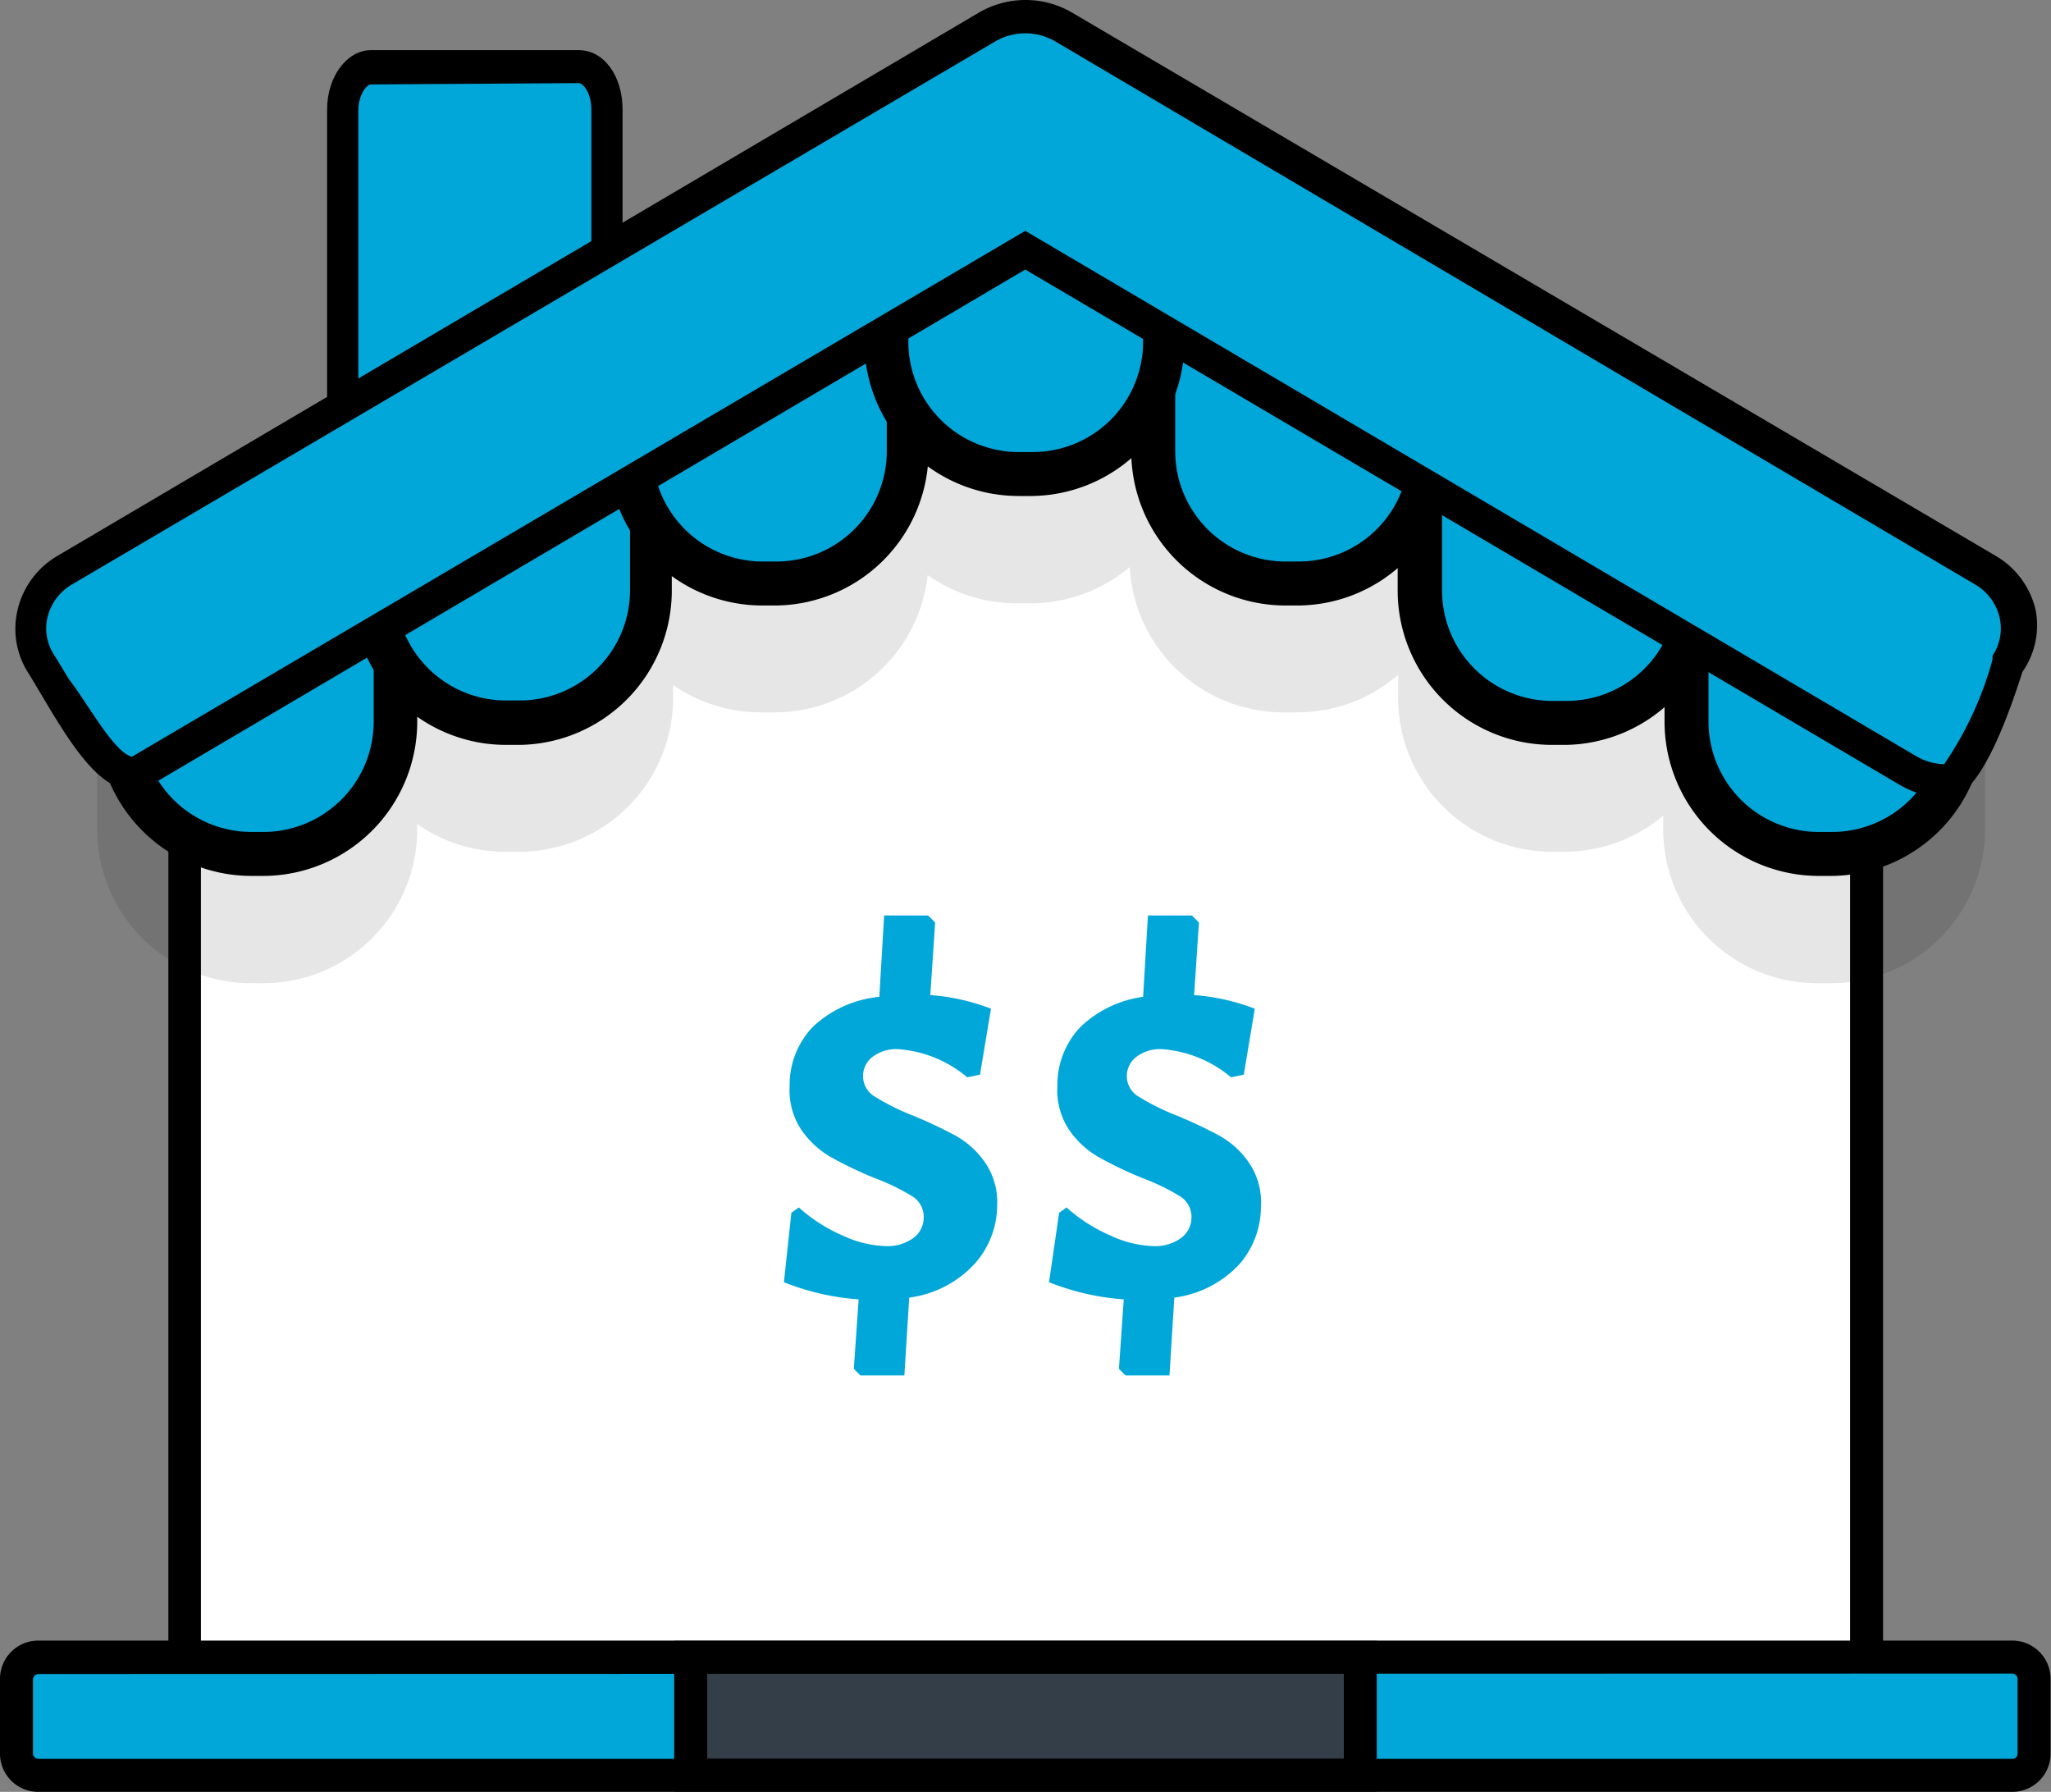 <svg xmlns="http://www.w3.org/2000/svg" viewBox="0 0 46.65 40.75"><rect x="0" y="0" width="46.65" height="40.75" fill="#808080" stroke="none"/><defs><style>.cls-1{fill:#01a7d9;}.cls-2{fill:#fff;}.cls-3{fill:#333e48;stroke-width:0.75px;}.cls-3,.cls-5{stroke:#000;stroke-miterlimit:10;}.cls-4{opacity:0.1;}</style></defs><title>P2P Dashboard elements</title><g id="Layer_4" data-name="Layer 4"><path class="cls-1" d="M13.82,12.57c0,.54-.3,1-.66,1H8.44c-.36,0-.66-.44-.66-1V2.49c0-.54.3-1,.66-1h4.72c.36,0,.66.44.66,1Z"/><path d="M13.16,13.92H8.44c-.58,0-1-.59-1-1.35V2.49c0-.76.46-1.35,1-1.35h4.72c.58,0,1,.59,1,1.35V12.57C14.2,13.33,13.74,13.92,13.16,13.92Zm-4.72-12c-.1,0-.29.23-.29.6V12.57c0,.37.18.6.29.6h4.72c.1,0,.29-.23.29-.6V2.49c0-.37-.18-.6-.29-.6Z"/><polygon class="cls-2" points="4.19 13.24 4.19 37.69 42.46 37.69 42.46 13.24 23.32 1.94 4.19 13.24"/><path d="M42.83,38.07h-39V13L23.32,1.5,42.83,13ZM4.57,37.32H42.08V13.45L23.32,2.37,4.57,13.45Z"/><path class="cls-1" d="M22.17,28.74a2.45,2.45,0,0,1-1.49.77l-.11,1.77h-1l-.15-.15.11-1.58a5.67,5.67,0,0,1-1.7-.39L18,27.58l.17-.12a3.67,3.67,0,0,0,1,.64,2.49,2.49,0,0,0,1,.24,1,1,0,0,0,.61-.19.58.58,0,0,0,.23-.47.55.55,0,0,0-.27-.48,5,5,0,0,0-.85-.41,9,9,0,0,1-1-.48,2.07,2.07,0,0,1-.66-.61,1.63,1.63,0,0,1-.27-1,1.91,1.91,0,0,1,.53-1.35A2.56,2.56,0,0,1,20,22.67l.11-1.85h1l.16.16-.11,1.65a4.8,4.8,0,0,1,1.38.31l-.25,1.5L22,24.5a2.74,2.74,0,0,0-1.57-.64.89.89,0,0,0-.59.18.55.55,0,0,0-.21.44.54.54,0,0,0,.27.46,5.13,5.13,0,0,0,.84.42,10.14,10.14,0,0,1,1,.47,2,2,0,0,1,.66.6,1.59,1.59,0,0,1,.28,1A2,2,0,0,1,22.17,28.74Z"/><path class="cls-1" d="M28.2,28.74a2.45,2.45,0,0,1-1.49.77l-.11,1.77h-1l-.15-.15.11-1.58a5.67,5.67,0,0,1-1.7-.39l.23-1.58.17-.12a3.67,3.67,0,0,0,1,.64,2.49,2.49,0,0,0,1,.24,1,1,0,0,0,.61-.19.58.58,0,0,0,.23-.47.55.55,0,0,0-.27-.48,5,5,0,0,0-.85-.41,9,9,0,0,1-1-.48,2.07,2.07,0,0,1-.66-.61,1.63,1.63,0,0,1-.27-1,1.91,1.91,0,0,1,.53-1.35A2.56,2.56,0,0,1,26,22.67l.11-1.85h1l.16.16-.11,1.65a4.8,4.8,0,0,1,1.38.31l-.25,1.5L28,24.5a2.74,2.74,0,0,0-1.57-.64.89.89,0,0,0-.59.18.55.55,0,0,0-.21.44.54.54,0,0,0,.27.46,5.13,5.13,0,0,0,.84.42,10.14,10.14,0,0,1,1,.47,2,2,0,0,1,.66.6,1.59,1.59,0,0,1,.28,1A2,2,0,0,1,28.2,28.74Z"/><path class="cls-1" d="M46.27,39.9a.5.5,0,0,1-.51.48H.88a.5.5,0,0,1-.51-.48V38.17a.5.5,0,0,1,.51-.48H45.76a.5.5,0,0,1,.51.48V39.9Z"/><path d="M45.76,40.75H.88A.87.87,0,0,1,0,39.9V38.17a.87.87,0,0,1,.88-.86H45.76a.87.87,0,0,1,.88.86V39.9A.87.87,0,0,1,45.76,40.75ZM.88,38.07a.13.13,0,0,0-.13.11V39.9A.13.13,0,0,0,.88,40H45.76a.12.12,0,0,0,.13-.11V38.17a.13.13,0,0,0-.13-.11Z"/><rect class="cls-3" x="15.71" y="37.69" width="15.23" height="2.68"/><g class="cls-4"><path class="cls-5" d="M2.85,16.1h6a.14.14,0,0,1,.14.14v2.62a3,3,0,0,1-3,3H5.71a3,3,0,0,1-3-3V16.24a.14.14,0,0,1,.14-.14Z"/><path class="cls-5" d="M38.51,16.1h6a.14.14,0,0,1,.14.14v2.62a3,3,0,0,1-3,3h-.32a3,3,0,0,1-3-3V16.24a.14.14,0,0,1,.14-.14Z"/><path class="cls-5" d="M32.44,13.11h6a.14.14,0,0,1,.14.14v2.62a3,3,0,0,1-3,3H35.3a3,3,0,0,1-3-3V13.26A.14.14,0,0,1,32.44,13.11Z"/><path class="cls-5" d="M26.37,9.94h6a.14.14,0,0,1,.14.14v2.62a3,3,0,0,1-3,3h-.32a3,3,0,0,1-3-3V10.09a.14.14,0,0,1,.14-.14Z"/><path class="cls-5" d="M8.67,13.11h6a.14.14,0,0,1,.14.14v2.62a3,3,0,0,1-3,3h-.32a3,3,0,0,1-3-3V13.26a.14.14,0,0,1,.14-.14Z"/><path class="cls-5" d="M14.48,9.94h6a.14.14,0,0,1,.14.14v2.62a3,3,0,0,1-3,3h-.32a3,3,0,0,1-3-3V10.09a.14.14,0,0,1,.14-.14Z"/><path class="cls-5" d="M20.3,7.46h6a.14.14,0,0,1,.14.14v2.62a3,3,0,0,1-3,3h-.32a3,3,0,0,1-3-3V7.6A.14.14,0,0,1,20.3,7.46Z"/></g><path class="cls-1" d="M2.85,13.65h6a.14.14,0,0,1,.14.14v2.62a3,3,0,0,1-3,3H5.71a3,3,0,0,1-3-3V13.79a.14.14,0,0,1,.14-.14Z"/><path d="M6,19.92H5.71a3.51,3.51,0,0,1-3.5-3.5V13.79a.64.64,0,0,1,.64-.64h6a.64.64,0,0,1,.64.64v2.62A3.51,3.51,0,0,1,6,19.92ZM3.21,14.15v2.27a2.51,2.51,0,0,0,2.5,2.5H6a2.51,2.51,0,0,0,2.5-2.5V14.15Z"/><path class="cls-1" d="M38.51,13.65h6a.14.14,0,0,1,.14.14v2.62a3,3,0,0,1-3,3h-.32a3,3,0,0,1-3-3V13.79a.14.14,0,0,1,.14-.14Z"/><path d="M41.68,19.92h-.32a3.51,3.51,0,0,1-3.5-3.5V13.79a.64.64,0,0,1,.64-.64h6a.64.64,0,0,1,.64.64v2.62A3.51,3.51,0,0,1,41.68,19.92Zm-2.82-5.77v2.27a2.51,2.51,0,0,0,2.5,2.5h.32a2.51,2.51,0,0,0,2.5-2.5V14.15Z"/><path class="cls-1" d="M32.44,10.66h6a.14.14,0,0,1,.14.14v2.62a3,3,0,0,1-3,3H35.3a3,3,0,0,1-3-3V10.81a.14.14,0,0,1,.14-.14Z"/><path d="M35.62,16.94H35.3a3.51,3.51,0,0,1-3.51-3.5V10.81a.64.64,0,0,1,.64-.64h6a.64.64,0,0,1,.64.64v2.62A3.51,3.51,0,0,1,35.62,16.94Zm-2.82-5.77v2.27a2.51,2.51,0,0,0,2.51,2.5h.32a2.51,2.51,0,0,0,2.51-2.5V11.16Z"/><path class="cls-1" d="M26.37,7.49h6a.14.14,0,0,1,.14.14v2.62a3,3,0,0,1-3,3h-.32a3,3,0,0,1-3-3V7.64a.14.14,0,0,1,.14-.14Z"/><path d="M29.55,13.77h-.32a3.51,3.51,0,0,1-3.5-3.5V7.64A.64.64,0,0,1,26.37,7h6a.64.64,0,0,1,.64.64v2.62A3.51,3.51,0,0,1,29.55,13.77ZM26.73,8v2.27a2.51,2.51,0,0,0,2.5,2.5h.32a2.51,2.51,0,0,0,2.5-2.5V8Z"/><path class="cls-1" d="M8.67,10.66h6a.14.14,0,0,1,.14.14v2.62a3,3,0,0,1-3,3h-.32a3,3,0,0,1-3-3V10.81a.14.14,0,0,1,.14-.14Z"/><path d="M11.84,16.94h-.32A3.51,3.51,0,0,1,8,13.43V10.81a.64.64,0,0,1,.64-.64h6a.64.64,0,0,1,.64.64v2.62A3.51,3.51,0,0,1,11.84,16.94ZM9,11.16v2.27a2.51,2.51,0,0,0,2.5,2.5h.32a2.51,2.51,0,0,0,2.51-2.5V11.16Z"/><path class="cls-1" d="M14.48,7.49h6a.14.14,0,0,1,.14.14v2.62a3,3,0,0,1-3,3h-.32a3,3,0,0,1-3-3V7.64A.14.14,0,0,1,14.48,7.49Z"/><path d="M17.66,13.77h-.32a3.51,3.51,0,0,1-3.51-3.5V7.64A.64.64,0,0,1,14.48,7h6a.64.64,0,0,1,.64.64v2.62A3.51,3.51,0,0,1,17.66,13.77ZM14.84,8v2.27a2.51,2.51,0,0,0,2.51,2.5h.32a2.51,2.51,0,0,0,2.5-2.5V8Z"/><path class="cls-1" d="M20.3,5h6a.14.14,0,0,1,.14.14V7.78a3,3,0,0,1-3,3h-.32a3,3,0,0,1-3-3V5.15A.14.14,0,0,1,20.3,5Z"/><path d="M23.48,11.28h-.32a3.51,3.51,0,0,1-3.5-3.5V5.15a.64.64,0,0,1,.64-.64h6a.64.64,0,0,1,.64.64V7.78A3.51,3.51,0,0,1,23.48,11.28ZM20.66,5.51V7.78a2.51,2.51,0,0,0,2.5,2.5h.32A2.51,2.51,0,0,0,26,7.78V5.51Z"/><path class="cls-1" d="M44.27,17.76a1.71,1.71,0,0,1-.87-.24L23.32,5.69,3.24,17.53C2.47,18,1.45,15.85,1,15.11A1.51,1.51,0,0,1,1.5,13L22.45.61a1.73,1.73,0,0,1,1.74,0L45.15,13a1.51,1.51,0,0,1,.53,2.15S44.82,17.76,44.27,17.76Z"/><path d="M44.27,18.14a2.09,2.09,0,0,1-1.06-.29L23.32,6.13,3.44,17.85a.82.82,0,0,1-.64.09c-.65-.17-1.22-1.06-1.84-2.11-.12-.2-.22-.37-.3-.5A1.86,1.86,0,0,1,.4,13.87a1.93,1.93,0,0,1,.91-1.23L22.26.29a2.1,2.1,0,0,1,2.13,0l21,12.35a1.93,1.93,0,0,1,.91,1.23A1.85,1.85,0,0,1,46,15.28C45.09,18.14,44.48,18.14,44.27,18.14ZM23.32,5.25,43.59,17.2a1.34,1.34,0,0,0,.63.18A7.89,7.89,0,0,0,45.32,15l0-.09a1.11,1.11,0,0,0,.16-.87,1.18,1.18,0,0,0-.56-.75L24,.94a1.36,1.36,0,0,0-1.36,0l-21,12.35a1.19,1.19,0,0,0-.56.75,1.11,1.11,0,0,0,.16.87c.09.14.2.33.33.54C2,16,2.58,17.1,3,17.21Z"/></g></svg>